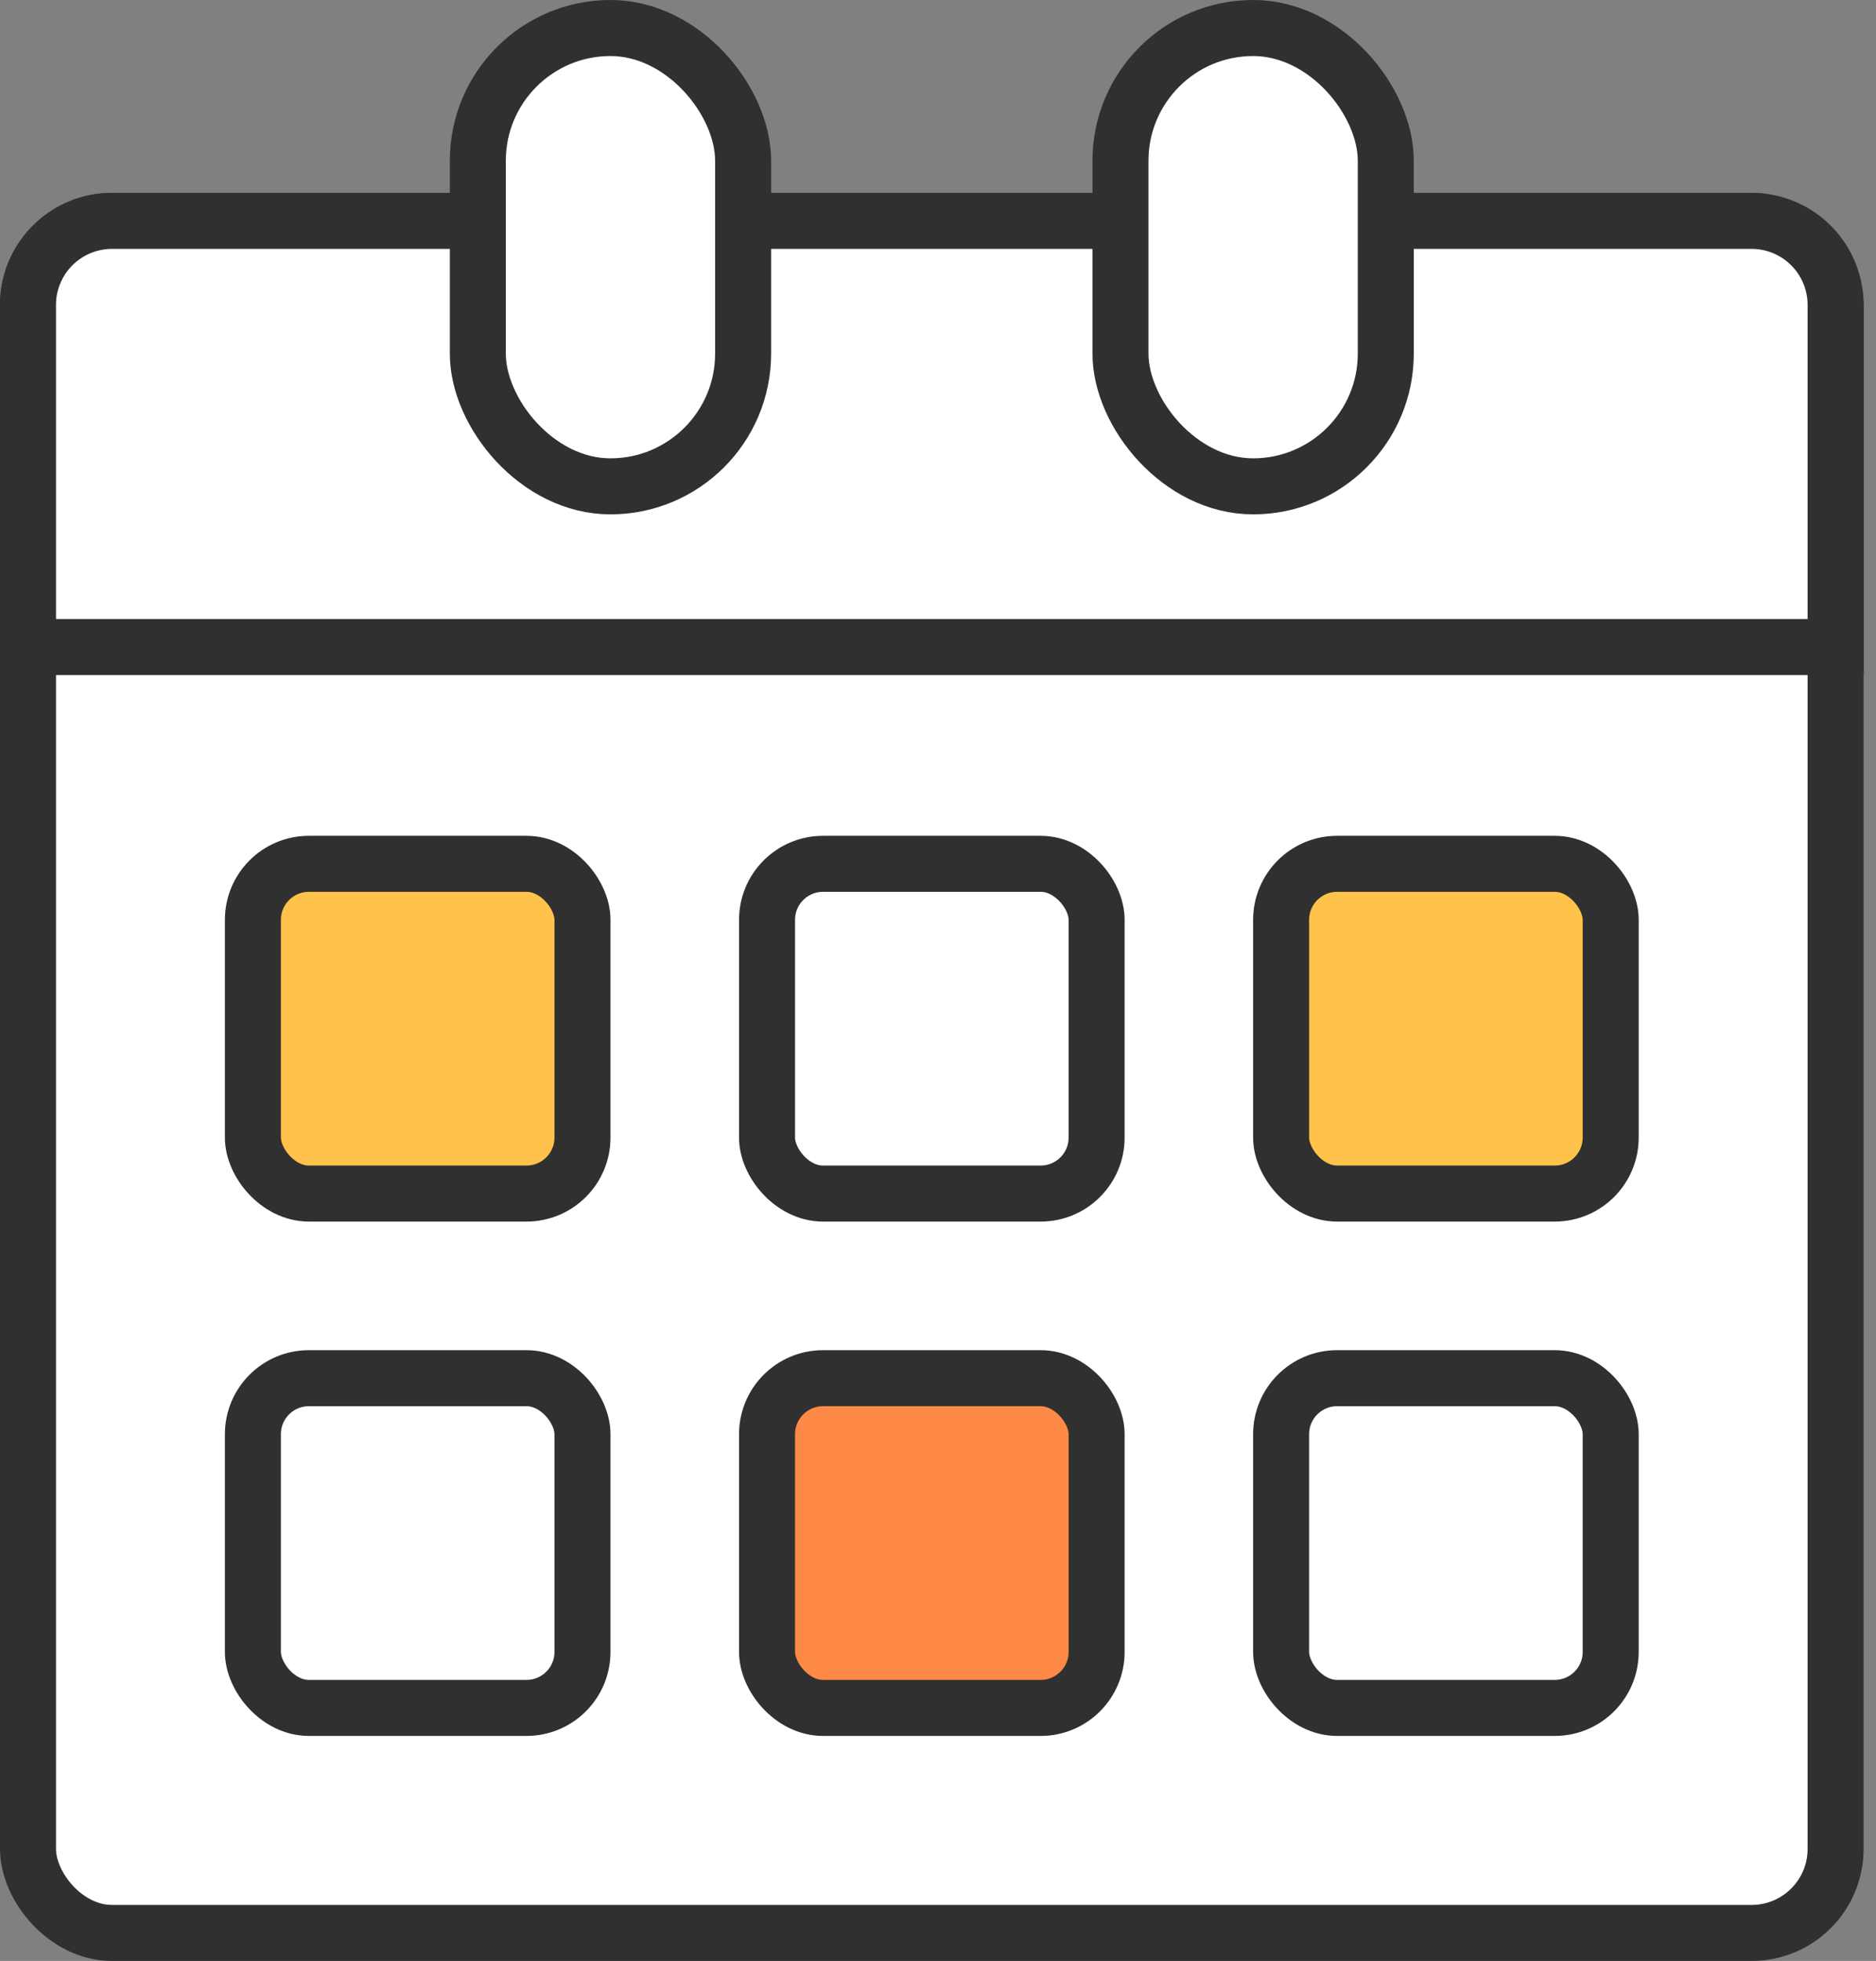<svg fill="none" xmlns="http://www.w3.org/2000/svg" viewBox="0 0 67 70"><rect x="0" y="0" width="67" height="70" fill="#808080" stroke="none"/><rect x="1" y="7.885" width="64.557" height="61.115" rx="3" fill="#fff" stroke="#303030" stroke-width="2"/><path d="M1 10.885a3 3 0 013-3h58.557a3 3 0 013 3v12.213H1V10.885z" fill="#fff" stroke="#303030" stroke-width="2"/><rect x="9.032" y="30.836" width="11.771" height="11.771" rx="2" fill="#FFC24A" stroke="#303030" stroke-width="2"/><rect x="9.032" y="49.197" width="11.771" height="11.771" rx="2" stroke="#303030" stroke-width="2"/><rect x="27.394" y="30.836" width="11.771" height="11.771" rx="2" stroke="#303030" stroke-width="2"/><rect x="17.065" y="1" width="9.475" height="16.361" rx="4.738" fill="#fff" stroke="#303030" stroke-width="2"/><rect x="40.017" y="1" width="9.475" height="16.361" rx="4.738" fill="#fff" stroke="#303030" stroke-width="2"/><rect x="27.394" y="49.197" width="11.771" height="11.771" rx="2" fill="#FF8947" stroke="#303030" stroke-width="2"/><rect x="45.754" y="30.836" width="11.771" height="11.771" rx="2" fill="#FFC24A" stroke="#303030" stroke-width="2"/><rect x="45.754" y="49.197" width="11.771" height="11.771" rx="2" stroke="#303030" stroke-width="2"/></svg>
